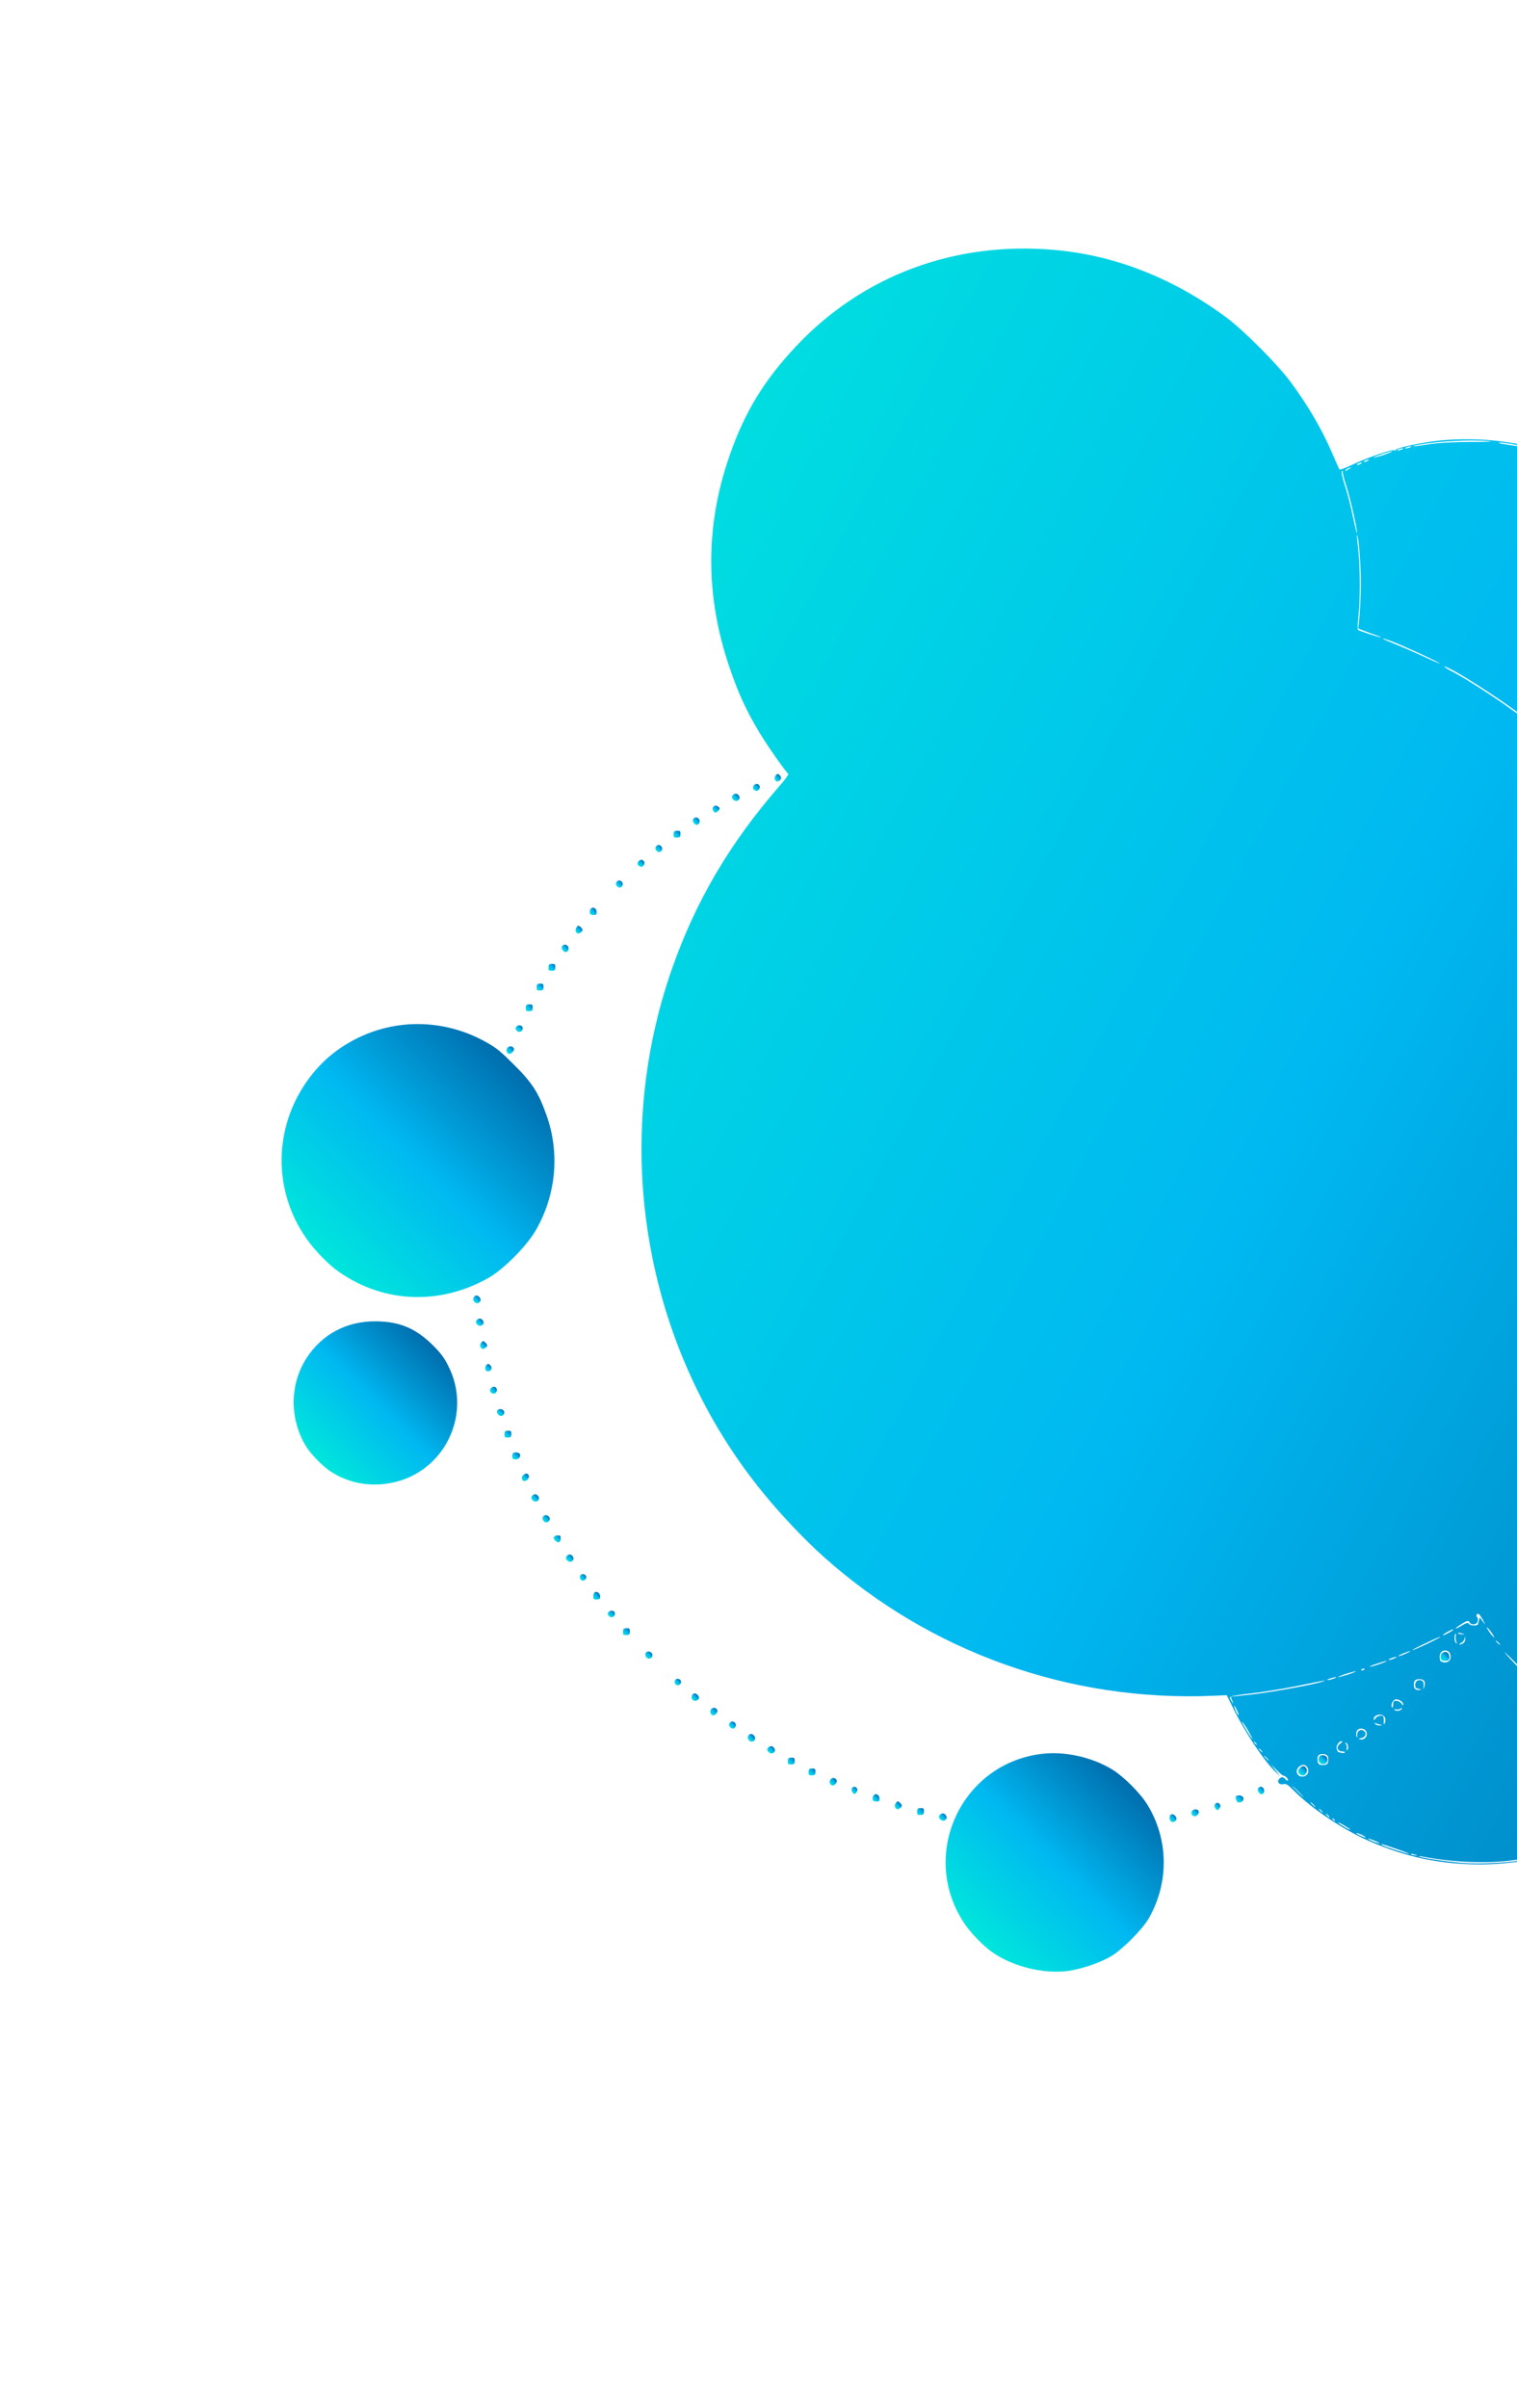 <svg width="493" height="782" viewBox="0 0 493 782" fill="none" xmlns="http://www.w3.org/2000/svg">
<path d="M107.208 477.767C113.014 481.651 119.939 483.003 126.99 481.663C144.426 478.408 153.77 459.182 145.583 443.435C144.234 440.806 143.175 439.426 140.737 436.988C135.154 431.405 129.799 429.189 122.009 429.15C112.617 429.11 104.67 433.335 99.644 441.056C94.17 449.483 94.019 460.67 99.348 469.586C100.856 472.12 104.642 476.034 107.208 477.767Z" fill="url(#paint0_linear_66_302)"/>
<path d="M211.314 538.633C211.73 538.473 212.051 538.025 212.05 537.64C212.049 536.614 210.702 535.972 209.998 536.677C209.165 537.51 210.256 539.113 211.314 538.633Z" fill="url(#paint1_linear_66_302)"/>
<path d="M203.774 531.03C204.511 530.998 204.671 530.774 204.703 529.909C204.67 528.915 204.606 528.851 203.612 528.818C202.746 528.849 202.522 529.009 202.491 529.747C202.427 530.259 202.492 530.772 202.62 530.901C202.748 531.029 203.261 531.094 203.774 531.03Z" fill="url(#paint2_linear_66_302)"/>
<path d="M220.617 547.297C221.034 547.137 221.354 546.688 221.354 546.303C221.353 545.342 219.974 544.86 219.462 545.629C218.854 546.494 219.688 547.712 220.617 547.297Z" fill="url(#paint3_linear_66_302)"/>
<path d="M226.36 552.334C227.289 551.918 227.417 551.213 226.679 550.475C226.358 550.154 225.877 549.929 225.62 549.993C224.787 550.185 224.468 551.467 225.077 552.076C225.398 552.397 225.975 552.526 226.36 552.334Z" fill="url(#paint4_linear_66_302)"/>
<path d="M199.185 525.16C199.538 525 199.858 524.551 199.857 524.166C199.857 523.141 198.574 522.755 197.805 523.523C197.037 524.292 198.128 525.639 199.185 525.16Z" fill="url(#paint5_linear_66_302)"/>
<path d="M194.148 519.481C194.885 519.45 195.077 519.258 195.044 518.456C195.043 517.43 193.793 516.628 193.184 517.237C192.768 517.653 192.673 519.031 193.026 519.384C193.154 519.513 193.635 519.545 194.148 519.481Z" fill="url(#paint6_linear_66_302)"/>
<path d="M231.781 557.115C232.55 557.116 233.383 556.026 233.094 555.417C232.676 554.487 231.587 554.422 231.042 555.223C230.53 555.928 231.012 557.114 231.781 557.115Z" fill="url(#paint7_linear_66_302)"/>
<path d="M189.815 513.291C190.232 513.131 190.552 512.682 190.551 512.298C190.551 511.336 189.172 510.854 188.66 511.623C188.051 512.488 188.886 513.707 189.815 513.291Z" fill="url(#paint8_linear_66_302)"/>
<path d="M238.42 561.384C239.35 560.968 239.413 559.878 238.611 559.333C237.585 558.627 236.464 559.876 237.202 560.87C237.523 561.319 238.068 561.544 238.42 561.384Z" fill="url(#paint9_linear_66_302)"/>
<path d="M185.643 507.197C186.508 506.845 186.667 505.98 185.929 505.242C185.32 504.632 184.422 504.824 183.974 505.721C183.622 506.458 184.841 507.549 185.643 507.197Z" fill="url(#paint10_linear_66_302)"/>
<path d="M244.675 565.589C245.572 565.205 245.668 564.339 244.962 563.634C244.224 562.896 243.519 563.023 243.103 563.953C242.719 564.85 243.81 566.005 244.675 565.589Z" fill="url(#paint11_linear_66_302)"/>
<path d="M181.662 500.91C181.951 500.814 182.207 500.302 182.206 499.725C182.205 498.763 182.141 498.699 181.179 498.698C179.961 498.697 179.609 499.562 180.476 500.428C180.796 500.749 181.342 500.974 181.662 500.91Z" fill="url(#paint12_linear_66_302)"/>
<path d="M251.089 569.441C251.954 569.089 252.114 568.224 251.376 567.486C250.767 566.876 249.869 567.068 249.421 567.965C249.069 568.702 250.288 569.793 251.089 569.441Z" fill="url(#paint13_linear_66_302)"/>
<path d="M177.938 494.368C178.354 494.208 178.675 493.759 178.674 493.375C178.673 492.349 177.327 491.706 176.622 492.411C175.789 493.244 176.88 494.848 177.938 494.368Z" fill="url(#paint14_linear_66_302)"/>
<path d="M257.343 573.068C258.08 573.037 258.241 572.812 258.272 571.947C258.239 570.953 258.175 570.889 257.181 570.856C256.316 570.887 256.091 571.048 256.06 571.785C255.996 572.298 256.061 572.811 256.189 572.939C256.317 573.067 256.83 573.132 257.343 573.068Z" fill="url(#paint15_linear_66_302)"/>
<path d="M174.406 487.633C175.271 487.281 175.431 486.416 174.693 485.678C174.083 485.068 173.186 485.26 172.738 486.157C172.386 486.894 173.605 487.985 174.406 487.633Z" fill="url(#paint16_linear_66_302)"/>
<path d="M264.078 576.6C264.815 576.569 264.975 576.345 265.007 575.479C264.974 574.485 264.91 574.421 263.916 574.388C263.05 574.42 262.826 574.58 262.795 575.317C262.731 575.83 262.796 576.343 262.924 576.471C263.052 576.6 263.565 576.664 264.078 576.6Z" fill="url(#paint17_linear_66_302)"/>
<path d="M322.34 633.966C329.012 638.715 339.144 641.224 347.157 640.141C351.42 639.536 357.317 637.553 360.969 635.441C364.59 633.36 371.348 626.602 373.396 622.949C379.99 611.351 379.786 597.31 372.82 586.052C370.541 582.364 365.248 577.07 361.527 574.759C355.08 570.811 346.488 568.816 339.115 569.579C312.607 572.345 298.56 602.178 313.261 624.501C315.283 627.612 319.357 631.815 322.34 633.966Z" fill="url(#paint18_linear_66_302)"/>
<path d="M170.842 480.93C171.9 480.45 172.251 479.264 171.514 478.783C171.065 478.462 170.552 478.59 170.039 479.102C169.111 480.031 169.753 481.442 170.842 480.93Z" fill="url(#paint19_linear_66_302)"/>
<path d="M270.588 579.908C271.358 579.908 272.19 578.819 271.901 578.21C271.484 577.28 270.394 577.215 269.849 578.016C269.337 578.72 269.819 579.907 270.588 579.908Z" fill="url(#paint20_linear_66_302)"/>
<path d="M167.791 473.971C168.849 473.876 169.425 472.723 168.815 472.113C168.559 471.856 167.949 471.696 167.469 471.727C166.763 471.791 166.571 471.983 166.508 472.688C166.413 473.81 166.669 474.067 167.791 473.971Z" fill="url(#paint21_linear_66_302)"/>
<path d="M278.316 582.126C278.732 581.581 278.731 581.068 278.314 580.651C277.352 579.689 276.199 581.034 277.033 582.125C277.579 582.862 277.771 582.862 278.316 582.126Z" fill="url(#paint22_linear_66_302)"/>
<path d="M108.852 412.15C123.575 423.221 142.585 424.295 158.926 414.949C163.572 412.292 170.907 404.957 173.851 400.023C180.702 388.553 182.068 374.61 177.57 362.104C174.999 354.857 172.881 351.586 167.01 345.779C162.839 341.608 161.46 340.485 158.573 338.815C145.039 330.982 128.914 330.552 115.328 337.593C108.888 340.953 103.955 345.244 99.729 351.203C87.594 368.407 89.024 391.361 103.27 406.824C105.067 408.813 107.569 411.187 108.852 412.15Z" fill="url(#paint23_linear_66_302)"/>
<path d="M165.253 466.885C165.99 466.854 166.15 466.629 166.181 465.764C166.148 464.77 166.084 464.706 165.09 464.673C164.225 464.704 164.001 464.864 163.969 465.602C163.906 466.115 163.97 466.628 164.098 466.756C164.227 466.884 164.74 466.949 165.253 466.885Z" fill="url(#paint24_linear_66_302)"/>
<path d="M284.761 585.113C285.723 585.114 285.851 584.985 285.818 584.12C285.818 583.03 284.663 582.324 283.99 582.996C283.734 583.253 283.542 583.829 283.607 584.278C283.671 584.919 283.928 585.112 284.761 585.113Z" fill="url(#paint25_linear_66_302)"/>
<path d="M162.81 459.895C163.548 459.927 164.092 459.062 163.803 458.389C163.417 457.491 161.943 457.362 161.559 458.195C161.271 458.804 162.041 459.894 162.81 459.895Z" fill="url(#paint26_linear_66_302)"/>
<path d="M291.752 587.619C292.008 587.619 292.489 587.331 292.809 587.01C293.225 586.594 293.161 586.209 292.551 585.6C291.878 584.926 291.621 584.926 291.141 585.598C290.5 586.431 290.886 587.586 291.752 587.619Z" fill="url(#paint27_linear_66_302)"/>
<path d="M160.208 452.616C161.17 452.873 161.938 451.463 161.2 450.725C160.783 450.308 160.27 450.308 159.789 450.66C158.957 451.3 159.15 452.391 160.208 452.616Z" fill="url(#paint28_linear_66_302)"/>
<path d="M299.351 589.452C300.088 589.421 300.248 589.197 300.279 588.331C300.246 587.337 300.182 587.273 299.188 587.24C298.323 587.272 298.099 587.432 298.067 588.169C298.004 588.682 298.068 589.195 298.197 589.323C298.325 589.452 298.838 589.516 299.351 589.452Z" fill="url(#paint29_linear_66_302)"/>
<path d="M158.952 445.338C159.881 444.922 160.008 444.089 159.238 443.319C158.757 442.837 158.404 442.869 157.988 443.478C157.252 444.471 157.926 445.786 158.952 445.338Z" fill="url(#paint30_linear_66_302)"/>
<path d="M306.886 591.286C307.751 590.934 307.91 590.069 307.172 589.331C306.563 588.722 305.665 588.913 305.217 589.81C304.865 590.547 306.084 591.638 306.886 591.286Z" fill="url(#paint31_linear_66_302)"/>
<path d="M156.99 438.123C157.246 438.124 157.727 437.836 158.047 437.515C158.464 437.099 158.399 436.714 157.789 436.105C157.116 435.431 156.859 435.431 156.379 436.103C155.739 436.936 156.124 438.091 156.99 438.123Z" fill="url(#paint32_linear_66_302)"/>
<path d="M156.407 430.558C157.272 430.206 157.431 429.341 156.693 428.603C156.084 427.993 155.186 428.185 154.738 429.082C154.386 429.819 155.605 430.91 156.407 430.558Z" fill="url(#paint33_linear_66_302)"/>
<path d="M155.439 423.184C156.336 422.8 156.431 421.935 155.725 421.229C154.988 420.491 154.282 420.619 153.866 421.548C153.483 422.445 154.573 423.6 155.439 423.184Z" fill="url(#paint34_linear_66_302)"/>
<path d="M267.673 505.631C302.255 536.563 347.5 552.725 394.108 550.777L398.66 550.588L400.94 555.174C404.761 562.903 410.955 572.172 414.613 575.574L416.088 576.985L414.548 574.996L413.04 572.976L414.836 574.836C415.863 575.863 416.858 576.729 417.114 576.73C417.691 576.73 418.718 577.757 418.59 578.27C418.526 578.462 418.077 578.269 417.66 577.788C416.986 577.114 416.601 577.05 415.961 577.562C414.775 578.427 415.482 579.774 416.988 579.486C418.046 579.263 418.431 579.52 420.837 581.926C426.484 587.573 436.651 594.345 444.925 597.942C456.79 603.145 468.076 605.527 480.962 605.538C490.355 605.578 504.457 603.346 504.809 601.775C504.937 601.391 505.033 601.359 505.129 601.776C505.322 602.609 513.847 599.539 520.287 596.307C525.927 593.491 531.341 590.001 536.403 585.902C540.183 582.892 547.069 576.134 547.965 574.66C548.445 573.795 548.413 573.699 547.227 573.474C545.015 572.991 539.5 571.319 539.66 571.159C539.756 571.063 541.327 571.417 543.155 571.964C550.658 574.15 562.776 575.763 572.265 575.771C591.21 575.883 610.343 570.674 626.491 561.071C635.43 555.725 639.307 552.683 647.57 544.419C655.449 536.54 658.299 532.984 663.325 524.686C671.136 511.934 676.444 496.296 678.13 481.455C681.821 448.12 669.644 414.996 645.262 392.087C638.396 385.67 633.681 382.108 626.24 377.678C609.434 367.726 590.774 362.774 570.675 362.917L563.109 362.975L562.463 356.371C560.393 335.212 554.22 313.473 545.261 295.738C544.073 293.397 543.046 291.216 543.013 290.928C542.981 290.575 542.082 288.843 541.023 286.951C539.963 285.123 539.225 283.616 539.385 283.584C539.545 283.616 540.219 284.61 540.893 285.861C542.563 288.94 542.627 288.94 544.133 287.755C545.382 286.762 545.382 286.762 544.069 288.011C543.3 288.716 542.788 289.421 542.916 289.549C543.301 289.934 544.902 288.204 548.104 283.912C569.814 254.759 571.319 215.075 551.931 184.156C550.487 181.879 547.117 177.356 544.453 174.116C539.929 168.567 539.255 167.893 533.834 163.497C527.194 158.074 521.741 154.543 515.359 151.492C509.331 148.602 502.019 145.967 501.86 146.64C501.796 146.897 501.636 146.865 501.475 146.576C501.154 145.806 493.523 144.005 487.368 143.294C481.629 142.552 473.935 142.482 468.166 143.054C462.172 143.658 453.871 145.414 453.519 146.151C453.359 146.503 453.199 146.535 453.134 146.279C452.973 145.67 444.096 148.707 438.937 151.171C437.111 152.035 435.477 152.643 435.348 152.515C435.188 152.354 434.16 150.045 433.004 147.352C429.535 139.271 425.073 131.67 419.328 123.939C414.964 118.101 404.184 107.321 398.57 103.117C381.345 90.376 362.33 82.891 342.742 81.176C310.395 78.296 280.4 89.426 258.782 112.392C248.18 123.634 241.874 134.047 236.918 148.5C229.147 171.029 229.231 193.917 237.136 216.94C240.092 225.534 242.661 231.114 247.027 238.298C249.499 242.371 254.923 250.101 256.174 251.353C256.335 251.513 255.214 253.147 253.549 255.005C237.184 273.808 226.204 292.423 218.401 314.599C198.031 372.636 209.498 438.04 248.293 485.227C254.198 492.413 261.609 500.209 267.673 505.631ZM420.291 580.291C421.221 581.093 422.568 582.44 423.339 583.338C424.141 584.269 423.403 583.595 421.735 581.927C420.066 580.258 419.392 579.52 420.291 580.291ZM426.065 585.424C426.45 585.681 427.027 586.259 427.348 586.708C427.701 587.189 427.381 586.996 426.675 586.29C425.937 585.617 425.68 585.232 426.065 585.424ZM410.986 570.345C411.371 570.602 411.948 571.18 412.269 571.629C412.622 572.11 412.302 571.917 411.596 571.211C410.858 570.538 410.601 570.153 410.986 570.345ZM428.792 587.51C429.08 587.671 429.529 588.12 429.754 588.473C429.979 588.89 429.722 588.761 429.209 588.248C428.663 587.703 428.503 587.414 428.792 587.51ZM409.221 567.94C409.509 568.1 409.959 568.549 410.183 568.902C410.408 569.319 410.151 569.191 409.638 568.677C409.093 568.132 408.932 567.843 409.221 567.94ZM431.037 589.115C431.325 589.276 431.775 589.725 431.999 590.078C432.224 590.494 431.968 590.366 431.454 589.853C430.909 589.307 430.748 589.019 431.037 589.115ZM407.616 565.694C407.905 565.855 408.29 566.24 408.418 566.496C408.547 566.817 408.322 566.721 407.873 566.272C407.424 565.822 407.328 565.598 407.616 565.694ZM433.122 590.623C433.314 590.624 433.635 590.88 433.763 591.201C433.924 591.554 433.732 591.554 433.379 591.201C432.994 590.88 432.897 590.591 433.122 590.623ZM404.888 561.685C404.021 560.242 403.475 559.119 403.7 559.216C403.924 559.376 404.823 560.723 405.754 562.295C406.621 563.866 407.167 564.989 406.942 564.764C406.686 564.572 405.787 563.16 404.888 561.685ZM436.393 592.614C437.484 593.256 438.542 593.93 438.735 594.122C439.216 594.732 435.656 592.773 434.982 592.1C434.629 591.747 435.239 591.972 436.393 592.614ZM441.974 595.696C444.026 596.595 444.571 597.205 442.776 596.498C441.974 596.209 441.14 595.759 440.883 595.503C440.627 595.246 441.14 595.31 441.974 595.696ZM421.408 575.323C421.407 574.233 422.625 573.144 423.683 573.241C425.093 573.371 425.672 575.423 424.679 576.415C423.494 577.601 421.41 576.926 421.408 575.323ZM401.388 555.111C400.682 553.315 401.291 553.86 402.19 555.913C402.576 556.746 402.64 557.259 402.384 557.003C402.127 556.746 401.645 555.88 401.388 555.111ZM446.142 597.623C447.169 598.008 448.131 598.458 448.323 598.65C448.484 598.811 447.81 598.65 446.752 598.296C445.726 597.911 444.732 597.429 444.571 597.269C444.379 597.076 445.116 597.237 446.142 597.623ZM399.686 551.23C399.654 550.942 402.763 550.399 406.545 550.018C410.327 549.572 416.962 548.52 421.225 547.658C431.866 545.487 431.289 545.615 429.879 546.127C427.411 547.054 413.469 549.575 406.866 550.339L399.974 551.07L400.456 552.385C400.874 553.571 400.874 553.571 400.296 552.673C399.975 552.096 399.686 551.487 399.686 551.23ZM449.029 598.971C449.638 599.004 458.167 601.96 458.007 602.121C457.815 602.313 449.51 599.645 449.093 599.228C448.901 599.1 448.9 598.971 449.029 598.971ZM428.169 571.514C428.104 570.103 428.584 569.623 430.155 569.72C431.469 569.818 431.951 570.684 431.568 572.35C431.44 572.991 431.055 573.183 430.158 573.247C428.619 573.309 428.234 572.988 428.169 571.514ZM458.648 602.121C458.712 602.057 459.257 602.154 459.834 602.347C460.893 602.7 460.861 602.732 459.835 602.603C458.616 602.474 458.392 602.377 458.648 602.121ZM462.271 602.99C472.435 604.954 483.719 605.348 492.341 604.105C498.014 603.308 499.328 603.342 494.489 604.203C489.424 605.096 480.321 605.473 475.031 605.052C469.998 604.631 461.47 603.342 461.117 602.925C461.021 602.828 461.534 602.829 462.271 602.99ZM434.385 567.929C434.128 566.967 435.248 565.333 436.114 565.558C436.338 565.59 436.114 565.943 435.57 566.295C434.096 567.32 434.546 568.859 436.341 568.86C436.886 568.893 437.207 569.021 437.015 569.213C436.854 569.373 436.277 569.437 435.796 569.276C434.706 569.019 434.738 569.051 434.385 567.929ZM437.397 566.393C437.044 566.04 437.076 565.944 437.461 566.072C438.134 566.361 438.36 567.868 437.815 568.413C437.623 568.605 437.559 568.348 437.655 567.867C437.814 567.387 437.654 566.713 437.397 566.393ZM442.428 564.506C443.806 564.218 444.254 562.936 443.26 562.198C442.201 561.396 440.919 562.228 441.081 563.607C441.178 564.216 441.114 564.408 440.921 564.088C440.728 563.767 440.696 563.094 440.792 562.613C441.175 560.818 444.028 561.173 444.19 563C444.287 564.058 443.454 564.955 442.428 564.954C441.339 564.953 441.306 564.793 442.428 564.506ZM432.634 545.039C433.436 544.816 434.173 544.656 434.269 544.752C434.333 544.816 433.757 545.136 432.955 545.36C432.122 545.616 431.417 545.743 431.321 545.647C431.257 545.583 431.801 545.295 432.634 545.039ZM447.136 559.733C447.489 559.894 448.194 560.087 448.643 560.151C449.381 560.248 449.349 560.28 448.451 560.408C447.938 560.471 447.233 560.278 446.976 559.957C446.559 559.54 446.559 559.476 447.136 559.733ZM446.878 557.425C447.198 557.105 447.999 556.881 448.608 556.914C449.955 556.979 450.661 558.326 450.021 559.672C449.765 560.312 449.669 560.152 449.7 559.094C449.764 558.325 449.635 557.556 449.506 557.427C448.993 556.914 447.487 557.329 447.007 558.13C446.751 558.579 446.462 558.739 446.43 558.45C446.366 558.194 446.558 557.745 446.878 557.425ZM437.602 543.601C439.204 543.089 440.582 542.738 440.647 542.802C440.743 542.898 439.525 543.41 437.923 543.922C436.32 544.433 434.942 544.785 434.878 544.721C434.782 544.624 436 544.113 437.602 543.601ZM501.379 602.446C502.437 602.158 503.591 601.967 503.943 601.935C504.648 601.936 502.726 602.575 500.931 602.958C498.976 603.373 499.328 602.957 501.379 602.446ZM453.736 555.187C454.217 555.348 454.89 555.188 455.21 554.932C455.563 554.579 455.659 554.611 455.531 554.996C455.243 555.669 453.737 555.892 453.191 555.347C452.999 555.154 453.255 555.09 453.736 555.187ZM452.324 553.262C452.516 552.75 452.964 552.173 453.317 552.013C454.214 551.629 456.01 552.656 456.011 553.554C456.011 554.067 455.883 554.003 455.497 553.361C455.016 552.559 453.509 552.077 452.964 552.622C452.836 552.75 452.709 553.327 452.741 553.872C452.71 554.417 452.582 554.737 452.389 554.545C452.197 554.352 452.196 553.775 452.324 553.262ZM442.794 542.067C443.178 541.875 443.499 541.875 443.467 542.035C443.467 542.228 443.243 542.388 442.922 542.451C442.121 542.675 442.025 542.387 442.794 542.067ZM448.017 540.18C449.588 539.636 450.773 539.349 450.677 539.509C450.325 539.861 445.198 541.588 445.165 541.299C445.165 541.171 446.447 540.659 448.017 540.18ZM508.238 600.464C509.68 599.984 510.865 599.697 510.866 599.825C510.834 600.114 505.995 601.744 505.77 601.52C505.674 601.424 506.795 600.944 508.238 600.464ZM459.467 547.146C459.466 545.799 460.011 545.319 461.485 545.384C462.896 545.45 463.377 546.315 462.866 547.854C462.482 548.943 462.482 548.943 462.641 547.565C462.736 546.635 462.544 546.058 462.063 545.833C460.94 545.352 459.915 545.992 459.916 547.21C459.917 548.108 460.045 548.3 461.071 548.557C462.129 548.783 462.161 548.815 461.264 548.878C460.046 549.005 459.436 548.46 459.467 547.146ZM452.696 538.389C453.433 538.165 453.978 538.069 453.882 538.229C453.498 538.614 451.286 539.349 451.286 539.093C451.254 538.932 451.895 538.612 452.696 538.389ZM513.493 598.545C514.519 598.29 514.391 598.546 513.269 599.09C512.853 599.25 512.532 599.25 512.564 599.089C512.532 598.929 512.98 598.673 513.493 598.545ZM515.736 597.585C516.762 597.33 516.634 597.586 515.512 598.13C515.096 598.29 514.775 598.29 514.807 598.129C514.775 597.969 515.223 597.713 515.736 597.585ZM456.509 536.821C457.631 536.405 458.464 536.15 458.336 536.278C457.984 536.694 454.491 538.134 454.491 537.877C454.459 537.717 455.388 537.237 456.509 536.821ZM519.069 595.985C520.19 595.441 521.087 595.122 521.088 595.25C521.088 595.378 520.191 595.954 519.069 596.498C517.948 597.042 517.05 597.362 517.05 597.234C517.05 597.106 517.947 596.529 519.069 595.985ZM463.751 533.493C466.347 532.245 468.333 531.414 468.109 531.638C467.629 532.182 458.945 536.246 458.977 535.958C458.977 535.829 461.124 534.709 463.751 533.493ZM522.433 594.353C522.786 594.193 522.786 594.386 522.434 594.738C522.113 595.122 521.825 595.218 521.857 594.994C521.857 594.802 522.113 594.481 522.433 594.353ZM467.89 538.209C467.825 536.927 468.562 536.062 469.652 536.063C470.806 536.064 471.48 536.93 471.417 538.276C471.354 539.815 469.559 540.454 468.116 539.459C467.988 539.395 467.891 538.85 467.89 538.209ZM526.118 592.145C526.887 591.568 527.495 591.28 527.496 591.473C527.496 591.601 526.887 592.145 526.118 592.657C525.349 593.234 524.741 593.522 524.74 593.329C524.74 593.201 525.349 592.657 526.118 592.145ZM529.802 589.743C530.667 589.135 531.372 588.751 531.34 588.911C531.34 589.104 530.668 589.712 529.803 590.32C528.938 590.929 528.265 591.281 528.265 591.153C528.233 590.992 528.937 590.352 529.802 589.743ZM470.608 529.909C471.569 529.397 472.306 529.109 472.307 529.237C472.339 529.397 471.538 529.942 470.609 530.422C469.647 530.934 468.91 531.222 468.91 531.093C468.878 530.933 469.679 530.389 470.608 529.909ZM472.694 532.122C472.661 531.513 472.789 530.872 472.981 530.68C473.173 530.488 473.237 530.745 473.11 531.257C472.982 531.77 473.047 532.604 473.272 533.149C473.496 533.694 473.497 533.95 473.24 533.694C472.951 533.469 472.694 532.764 472.694 532.122ZM474.939 533.535C475.452 533.279 475.9 532.638 475.963 532.125C476.091 531.228 476.091 531.228 476.156 532.254C476.189 532.991 475.901 533.536 475.292 533.824C474.843 534.08 474.33 534.207 474.266 534.143C474.17 534.047 474.49 533.791 474.939 533.535ZM533.486 587.15C533.903 586.926 533.711 587.246 533.102 587.855C532.494 588.463 532.173 588.656 532.365 588.271C532.622 587.887 533.134 587.374 533.486 587.15ZM473.974 530.328C474.038 530.264 474.584 530.361 475.161 530.554C476.219 530.907 476.187 530.939 475.161 530.81C473.943 530.681 473.718 530.585 473.974 530.328ZM475.126 527.38C476.728 526.356 477.209 526.26 477.53 526.837C478.076 527.96 479.871 527.769 480.254 526.615C480.382 526.102 480.317 525.461 480.061 525.205C479.547 524.691 479.899 524.018 480.541 524.211C480.765 524.308 481.375 525.174 481.953 526.2C482.916 527.996 482.916 527.996 481.921 526.681L480.862 525.301L480.575 526.615C480.319 527.833 480.223 527.929 478.941 527.928C478.172 527.928 477.434 527.639 477.306 527.318C477.113 526.933 476.408 527.125 475.062 527.957C473.941 528.629 473.076 529.045 473.076 528.917C473.043 528.757 473.973 528.084 475.126 527.38ZM536.53 584.748C537.01 584.396 536.754 584.781 535.953 585.581C535.153 586.382 534.768 586.638 535.088 586.19C535.441 585.709 536.081 585.069 536.53 584.748ZM489.175 536.945C488.34 535.854 490.971 538.421 495.046 542.624C499.12 546.826 502.65 550.548 502.874 550.837C503.613 552.023 490.683 538.901 489.175 536.945ZM504.831 552.088C505.504 552.634 508.103 554.528 510.508 556.293C512.978 558.058 514.967 559.598 514.967 559.726C514.967 559.855 513.331 558.795 511.279 557.383C509.258 555.939 507.333 554.591 507.013 554.398C506.724 554.174 505.826 553.34 505.023 552.537C503.836 551.35 503.804 551.254 504.831 552.088ZM486.286 532.903C486.671 533.16 487.184 533.673 487.409 534.026C487.634 534.443 487.313 534.251 486.703 533.641C486.094 533.031 485.901 532.711 486.286 532.903ZM483.59 529.375C482.948 528.284 482.98 528.252 483.686 528.958C484.135 529.407 484.777 530.305 485.195 530.979C485.837 532.069 485.805 532.101 485.099 531.396C484.65 530.946 483.976 530.016 483.59 529.375ZM545.018 576.902C546.427 575.557 545.435 576.678 542.808 579.304C540.15 581.963 538.965 583.019 540.214 581.706C541.431 580.361 543.577 578.215 545.018 576.902ZM520.162 562.424C522.76 563.868 525.486 565.313 526.192 565.634C526.929 565.923 527.474 566.341 527.475 566.469C527.475 566.661 525.262 565.601 522.536 564.157C519.778 562.68 517.341 561.395 517.116 561.299C516.859 561.171 516.378 560.818 516.025 560.465C515.672 560.112 517.533 561.011 520.162 562.424ZM529.783 567.24C530.809 567.626 531.771 568.075 531.964 568.268C532.124 568.428 531.451 568.267 530.393 567.914C529.367 567.528 528.373 567.047 528.212 566.886C528.02 566.694 528.757 566.855 529.783 567.24ZM534.593 569.167C535.812 569.553 536.934 569.971 537.127 570.163C537.287 570.324 536.453 570.195 535.235 569.809C534.016 569.423 532.862 568.974 532.702 568.813C532.509 568.621 533.375 568.782 534.593 569.167ZM441.511 199.674C442.115 194.322 442.01 183.262 441.332 177.78C441.074 175.664 440.944 173.869 441.008 173.805C441.425 173.388 442.105 181.435 442.238 187.59C442.307 192.911 441.96 200.188 441.386 204.034C441.386 204.162 442.99 204.805 444.978 205.512C446.934 206.186 448.665 206.829 448.794 206.957C449.083 207.31 441.74 204.964 441.355 204.579C441.13 204.418 441.225 202.207 441.511 199.674ZM451.904 208.146C455.431 209.431 466.206 214.377 467.778 215.372C468.387 215.789 466.56 215.05 463.673 213.702C460.787 212.353 456.458 210.458 454.085 209.494C449.083 207.502 447.704 206.636 451.904 208.146ZM470.696 216.945C475.827 219.322 493.244 230.845 495.746 233.475C496.324 234.053 494.56 232.929 491.962 230.972C486.669 227.088 476.405 220.412 472.461 218.389C469.446 216.848 468.163 215.757 470.696 216.945ZM538.326 282.012C538.518 282.012 538.839 282.269 538.967 282.59C539.128 282.942 538.936 282.942 538.583 282.589C538.198 282.268 538.101 281.98 538.326 282.012ZM535.437 277.65C534.474 275.982 533.928 274.924 534.281 275.277C535.051 276.047 538.486 281.724 537.78 281.082C537.491 280.857 536.432 279.286 535.437 277.65ZM527.734 266.744C525.552 263.793 522.375 259.784 520.706 257.731L517.626 254.074L520.899 257.603C524.171 261.196 531.36 270.434 532.901 273.128L533.735 274.539L532.741 273.288C532.195 272.614 529.949 269.663 527.734 266.744ZM547.335 283.911C547.752 283.687 547.56 284.007 546.951 284.616C546.342 285.224 546.022 285.417 546.214 285.032C546.47 284.648 546.983 284.135 547.335 283.911ZM497.735 234.952C498.216 235.305 498.922 236.01 499.339 236.556C499.788 237.133 499.371 236.844 498.505 235.978C497.607 235.08 497.286 234.631 497.735 234.952ZM501.328 237.968C503.509 239.637 505.691 241.818 505.306 241.882C505.114 241.946 503.927 240.887 502.676 239.636C501.424 238.321 500.815 237.583 501.328 237.968ZM508.963 244.898C510.471 246.278 512.941 248.748 514.417 250.353C515.925 251.925 514.674 250.802 511.69 247.818C508.674 244.802 507.487 243.487 508.963 244.898ZM549.096 281.508C549.417 281.38 549.321 281.605 548.872 282.053C548.424 282.501 548.199 282.597 548.295 282.309C548.455 282.021 548.84 281.636 549.096 281.508ZM437.052 157.677C436.28 155.368 435.862 153.284 436.086 153.06C436.342 152.804 436.438 152.836 436.375 153.285C436.311 153.605 436.793 155.625 437.501 157.742C438.754 161.429 441.328 172.843 440.976 173.196C440.912 173.26 440.3 170.791 439.625 167.617C438.981 164.475 437.855 160.018 437.052 157.677ZM550.377 279.586C550.697 279.458 550.601 279.682 550.153 280.131C549.704 280.579 549.48 280.675 549.576 280.387C549.736 280.098 550.12 279.714 550.377 279.586ZM551.657 277.664C551.978 277.536 551.882 277.76 551.433 278.209C550.985 278.657 550.761 278.753 550.857 278.464C551.017 278.176 551.401 277.792 551.657 277.664ZM552.618 276.062C552.97 275.902 552.97 276.094 552.618 276.446C552.298 276.831 552.009 276.927 552.041 276.702C552.041 276.51 552.297 276.19 552.618 276.062ZM553.578 274.46C553.931 274.3 553.931 274.492 553.578 274.844C553.258 275.229 552.97 275.325 553.002 275.1C553.001 274.908 553.258 274.588 553.578 274.46ZM556.17 269.173C556.33 269.013 556.395 269.205 556.299 269.622C556.203 270.038 555.883 270.615 555.627 270.871C555.114 271.384 555.594 269.813 556.17 269.173ZM438.457 151.972C439.355 151.781 439.355 151.781 438.65 152.165C438.233 152.389 437.689 152.741 437.464 152.901C437.176 153.189 437.112 153.125 437.304 152.741C437.432 152.42 437.945 152.1 438.457 151.972ZM557.738 265.616C557.898 265.456 557.994 265.68 557.899 266.097C557.803 266.513 557.579 267.058 557.419 267.218C557.226 267.41 557.162 267.154 557.258 266.737C557.354 266.321 557.546 265.808 557.738 265.616ZM441.95 150.34C442.976 150.085 442.848 150.341 441.726 150.885C441.31 151.045 440.989 151.045 441.021 150.885C440.989 150.724 441.437 150.468 441.95 150.34ZM559.049 262.443C559.21 262.283 559.21 262.668 559.018 263.373C558.826 264.078 558.506 264.783 558.346 264.943C558.154 265.135 558.186 264.719 558.378 264.014C558.569 263.308 558.857 262.635 559.049 262.443ZM444.193 149.381C445.219 149.125 445.091 149.381 443.969 149.925C443.553 150.085 443.232 150.085 443.264 149.925C443.232 149.765 443.68 149.508 444.193 149.381ZM560.552 258.053C561.192 256.13 561.8 254.624 561.896 254.72C562.056 254.881 559.946 261.482 559.626 261.803C559.242 262.187 559.401 261.642 560.552 258.053ZM449.385 147.398C451.019 146.854 452.397 146.503 452.493 146.599C452.59 146.695 451.244 147.207 449.545 147.814C447.847 148.358 446.437 148.741 446.436 148.613C446.436 148.485 447.782 147.973 449.385 147.398ZM562.055 252.957C562.215 252.412 562.439 252.06 562.503 252.124C562.599 252.22 562.535 252.733 562.376 253.278C562.216 253.823 561.992 254.175 561.927 254.111C561.831 254.015 561.895 253.502 562.055 252.957ZM454.897 145.799C455.442 145.64 455.955 145.576 456.051 145.672C456.115 145.736 455.763 145.96 455.218 146.12C454.673 146.28 454.16 146.344 454.064 146.247C454 146.183 454.352 145.959 454.897 145.799ZM563.683 244.913C564.768 238.759 565.047 228.084 564.272 221.865C563.659 216.703 563.754 215.71 564.431 219.589C565.622 226.161 564.836 243.567 563.014 250.394C562.439 252.509 562.63 250.778 563.683 244.913ZM457.461 145.16C458.006 145.001 458.518 144.937 458.615 145.033C458.679 145.097 458.326 145.321 457.782 145.481C457.237 145.641 456.724 145.705 456.628 145.609C456.564 145.544 456.916 145.32 457.461 145.16ZM460.762 144.49C467.717 143.246 477.782 142.741 484.034 143.292C485.605 143.453 482.88 143.547 477.943 143.543C473.007 143.539 466.788 143.854 464.128 144.333C461.467 144.747 459.256 145.034 459.16 144.937C459.095 144.873 459.833 144.65 460.762 144.49ZM487.432 143.743C488.009 143.615 494.004 144.614 496.217 145.225C497.948 145.675 498.365 145.708 491.055 144.612C486.791 143.935 486.695 143.903 487.432 143.743ZM561.631 207.245C561.663 206.636 562.981 211.542 563.464 214.139C563.722 215.421 563.851 216.511 563.787 216.575C563.659 216.703 561.568 207.822 561.631 207.245ZM498.012 145.676C498.076 145.611 498.782 145.74 499.615 145.997C501.443 146.608 501.251 146.928 499.391 146.35C497.852 145.9 497.788 145.9 498.012 145.676ZM559.831 201.537C560.12 201.57 561.438 205.45 561.213 205.674C561.117 205.77 560.732 204.872 560.314 203.686C559.929 202.531 559.671 201.569 559.831 201.537ZM502.501 146.962C502.693 146.769 506.381 147.959 506.734 148.311C506.83 148.472 505.964 148.311 504.746 147.925C502.277 147.186 502.277 147.186 502.501 146.962ZM558.322 198.298C558.129 197.593 558.097 197.176 558.289 197.369C558.45 197.529 558.771 198.235 558.964 198.94C559.157 199.646 559.157 200.03 558.997 199.87C558.804 199.677 558.515 199.004 558.322 198.298ZM509.235 149.211C509.94 149.404 510.614 149.693 510.806 149.886C510.967 150.046 510.582 150.046 509.877 149.853C509.171 149.66 508.466 149.339 508.305 149.178C508.113 148.986 508.529 149.018 509.235 149.211ZM556.62 194.226C556.491 193.713 556.619 193.777 557.005 194.483C557.358 195.028 557.679 195.862 557.775 196.278C557.904 196.791 557.776 196.727 557.391 196.022C557.037 195.476 556.716 194.643 556.62 194.226ZM511.929 150.367C512.345 150.464 513.115 150.849 513.692 151.17C514.526 151.684 514.43 151.716 513.244 151.298C511.737 150.752 510.678 150.014 511.929 150.367ZM553.826 188.998C553.569 188.421 553.666 188.261 553.954 188.55C554.211 188.806 554.596 189.448 554.789 189.961C555.046 190.538 554.95 190.698 554.661 190.41C554.404 190.153 554.019 189.511 553.826 188.998ZM518.214 153.386C518.727 153.579 519.369 153.964 519.625 154.221C519.914 154.509 519.754 154.605 519.177 154.349C518.664 154.156 518.022 153.771 517.765 153.514C517.477 153.225 517.637 153.129 518.214 153.386ZM552.671 186.818C552.863 186.818 553.184 187.074 553.312 187.395C553.473 187.748 553.28 187.748 552.927 187.395C552.543 187.074 552.446 186.785 552.671 186.818ZM521.1 154.991C521.614 155.184 522.287 155.665 522.64 156.018C523.153 156.532 523.057 156.564 522.223 156.114C520.78 155.376 519.946 154.542 521.1 154.991ZM551.708 185.214C551.9 185.214 552.221 185.471 552.349 185.792C552.51 186.144 552.317 186.144 551.964 185.791C551.58 185.47 551.483 185.182 551.708 185.214ZM550.744 183.61C550.937 183.611 551.258 183.867 551.386 184.188C551.547 184.541 551.354 184.541 551.001 184.188C550.616 183.867 550.52 183.578 550.744 183.61ZM524.468 157.078C525.045 157.399 525.879 157.977 526.329 158.426C527.034 159.132 527.002 159.164 525.912 158.522C525.238 158.104 524.404 157.527 524.051 157.174C523.538 156.66 523.634 156.628 524.468 157.078ZM549.3 181.461C549.589 181.622 550.038 182.071 550.263 182.424C550.487 182.841 550.231 182.712 549.717 182.199C549.172 181.654 549.012 181.365 549.3 181.461ZM547.695 179.216C547.984 179.377 548.433 179.826 548.658 180.179C548.883 180.596 548.626 180.467 548.113 179.954C547.567 179.408 547.407 179.12 547.695 179.216ZM527.804 159.325C528.092 159.485 528.542 159.934 528.766 160.287C528.991 160.704 528.735 160.576 528.221 160.062C527.676 159.517 527.515 159.228 527.804 159.325ZM545.609 176.49C545.994 176.746 546.572 177.324 546.893 177.773C547.246 178.254 546.925 178.061 546.219 177.356C545.481 176.682 545.225 176.297 545.609 176.49ZM530.21 161.09C530.594 161.346 531.172 161.924 531.493 162.373C531.846 162.854 531.525 162.662 530.819 161.956C530.082 161.282 529.825 160.897 530.21 161.09ZM542.401 172.64C542.978 173.089 543.748 173.859 544.165 174.405C544.614 174.982 544.133 174.629 543.171 173.667C542.208 172.704 541.855 172.223 542.401 172.64ZM533.738 163.978C534.316 164.427 535.086 165.197 535.503 165.742C535.952 166.32 535.471 165.967 534.508 165.004C533.546 164.042 533.193 163.56 533.738 163.978Z" fill="url(#paint35_linear_66_302)"/>
<path d="M423.012 576.606C423.974 577.056 425.127 575.454 424.613 574.492C424.035 573.337 423.073 573.336 422.273 574.458C421.601 575.323 421.922 576.156 423.012 576.606Z" fill="url(#paint36_linear_66_302)"/>
<path d="M430.061 572.958C431.985 572.767 431.79 570.074 429.867 570.073C429.033 570.072 428.777 570.264 428.585 570.969C428.33 572.187 428.972 573.021 430.061 572.958Z" fill="url(#paint37_linear_66_302)"/>
<path d="M469.686 539.428C470.84 539.429 471.257 538.885 470.967 537.698C470.549 535.871 468.177 536.253 468.179 538.177C468.18 539.203 468.436 539.395 469.686 539.428Z" fill="url(#paint38_linear_66_302)"/>
<path d="M381.576 591.67C382.474 591.286 382.569 590.421 381.863 589.715C381.061 588.913 380.196 589.136 380.101 590.194C380.005 591.316 380.743 592.054 381.576 591.67Z" fill="url(#paint39_linear_66_302)"/>
<path d="M388.275 589.912C389.044 589.913 389.812 588.824 389.523 588.214C389.138 587.381 387.664 587.507 387.28 588.405C386.992 589.078 387.537 589.944 388.275 589.912Z" fill="url(#paint40_linear_66_302)"/>
<path d="M396.286 587.354C396.703 586.81 396.702 586.297 396.285 585.88C395.323 584.917 394.17 586.263 395.004 587.353C395.55 588.091 395.742 588.091 396.286 587.354Z" fill="url(#paint41_linear_66_302)"/>
<path d="M402.856 585.405C404.619 585.246 404.489 583.13 402.694 583.129C401.604 583.128 401.38 583.48 401.734 584.538C401.927 585.244 402.215 585.468 402.856 585.405Z" fill="url(#paint42_linear_66_302)"/>
<path d="M165.564 342.283C166.205 342.284 167.198 341.227 167.037 340.682C166.812 339.752 165.498 339.526 164.889 340.327C164.313 341.096 164.731 342.282 165.564 342.283Z" fill="url(#paint43_linear_66_302)"/>
<path d="M410.291 582.654C411.124 582.27 410.995 580.795 410.065 580.378C409.712 580.217 409.167 580.377 408.943 580.729C408.367 581.562 409.394 583.038 410.291 582.654Z" fill="url(#paint44_linear_66_302)"/>
<path d="M169.212 335.042C169.565 334.882 169.885 334.433 169.885 334.048C169.884 333.023 168.601 332.637 167.833 333.406C167.064 334.174 168.155 335.522 169.212 335.042Z" fill="url(#paint45_linear_66_302)"/>
<path d="M172.188 328.408C172.925 328.377 173.085 328.153 173.117 327.287C173.084 326.293 173.02 326.229 172.026 326.196C171.16 326.228 170.936 326.388 170.905 327.125C170.841 327.638 170.905 328.151 171.034 328.279C171.162 328.407 171.675 328.472 172.188 328.408Z" fill="url(#paint46_linear_66_302)"/>
<path d="M175.709 321.679C176.446 321.648 176.606 321.424 176.637 320.558C176.604 319.565 176.54 319.5 175.546 319.467C174.681 319.499 174.457 319.659 174.425 320.396C174.362 320.909 174.426 321.422 174.554 321.55C174.683 321.679 175.196 321.743 175.709 321.679Z" fill="url(#paint47_linear_66_302)"/>
<path d="M179.55 315.272C180.287 315.24 180.447 315.016 180.479 314.15C180.446 313.157 180.382 313.092 179.388 313.06C178.522 313.091 178.298 313.251 178.267 313.988C178.203 314.501 178.268 315.014 178.396 315.142C178.524 315.271 179.037 315.335 179.55 315.272Z" fill="url(#paint48_linear_66_302)"/>
<path d="M183.937 309.217C184.866 308.993 185.089 307.679 184.287 307.069C183.229 306.267 182.012 307.484 182.846 308.575C183.135 308.992 183.648 309.313 183.937 309.217Z" fill="url(#paint49_linear_66_302)"/>
<path d="M187.971 303.194C188.227 303.194 188.708 302.906 189.028 302.586C189.444 302.169 189.38 301.784 188.77 301.175C188.096 300.501 187.84 300.501 187.36 301.174C186.719 302.007 187.105 303.161 187.971 303.194Z" fill="url(#paint50_linear_66_302)"/>
<path d="M192.838 297.171C193.8 297.172 193.928 297.044 193.895 296.178C193.894 295.088 192.739 294.382 192.067 295.055C191.811 295.311 191.619 295.888 191.683 296.337C191.748 296.978 192.004 297.17 192.838 297.171Z" fill="url(#paint51_linear_66_302)"/>
<path d="M201.646 288.235C202.575 287.819 202.638 286.729 201.836 286.184C200.81 285.477 199.689 286.727 200.427 287.721C200.748 288.17 201.293 288.395 201.646 288.235Z" fill="url(#paint52_linear_66_302)"/>
<path d="M208.147 281.477C209.109 281.734 209.877 280.324 209.14 279.586C208.722 279.169 208.21 279.169 207.729 279.521C206.896 280.161 207.089 281.251 208.147 281.477Z" fill="url(#paint53_linear_66_302)"/>
<path d="M214.458 276.706C215.388 276.29 215.451 275.2 214.649 274.654C213.623 273.948 212.502 275.197 213.24 276.192C213.561 276.641 214.106 276.866 214.458 276.706Z" fill="url(#paint54_linear_66_302)"/>
<path d="M220.225 272.03C220.962 271.999 221.122 271.774 221.153 270.909C221.12 269.915 221.056 269.851 220.063 269.818C219.197 269.849 218.973 270.009 218.941 270.747C218.878 271.26 218.942 271.773 219.071 271.901C219.199 272.029 219.712 272.094 220.225 272.03Z" fill="url(#paint55_linear_66_302)"/>
<path d="M226.536 267.9C227.466 267.677 227.689 266.363 226.887 265.753C225.828 264.951 224.611 266.168 225.446 267.258C225.734 267.675 226.248 267.996 226.536 267.9Z" fill="url(#paint56_linear_66_302)"/>
<path d="M233.328 263.418C234.033 262.714 234.033 262.457 233.327 261.944C232.814 261.559 232.301 261.558 231.885 261.975C231.468 262.391 231.469 262.904 231.854 263.417C232.367 264.123 232.624 264.123 233.328 263.418Z" fill="url(#paint57_linear_66_302)"/>
<path d="M239.608 260.09C240.474 259.738 240.633 258.872 239.895 258.135C239.286 257.525 238.388 257.717 237.94 258.614C237.588 259.351 238.807 260.442 239.608 260.09Z" fill="url(#paint58_linear_66_302)"/>
<path d="M245.632 256.825C246.594 257.082 247.362 255.673 246.624 254.935C246.207 254.518 245.694 254.517 245.214 254.869C244.381 255.51 244.574 256.6 245.632 256.825Z" fill="url(#paint59_linear_66_302)"/>
<path d="M253.035 253.722C253.964 253.306 254.091 252.472 253.321 251.702C252.84 251.221 252.487 251.253 252.071 251.862C251.335 252.855 252.009 254.17 253.035 253.722Z" fill="url(#paint60_linear_66_302)"/>
<defs>
<linearGradient id="paint0_linear_66_302" x1="140.637" y1="436.888" x2="103.21" y2="474.315" gradientUnits="userSpaceOnUse">
<stop stop-color="#006DAD"/>
<stop offset="0.5" stop-color="#00B8F1"/>
<stop offset="1" stop-color="#00E6DC"/>
</linearGradient>
<linearGradient id="paint1_linear_66_302" x1="211.637" y1="536.741" x2="210.069" y2="538.308" gradientUnits="userSpaceOnUse">
<stop stop-color="#006DAD"/>
<stop offset="0.5" stop-color="#00B8F1"/>
<stop offset="1" stop-color="#00E6DC"/>
</linearGradient>
<linearGradient id="paint2_linear_66_302" x1="204.518" y1="529.003" x2="202.62" y2="530.901" gradientUnits="userSpaceOnUse">
<stop stop-color="#006DAD"/>
<stop offset="0.5" stop-color="#00B8F1"/>
<stop offset="1" stop-color="#00E6DC"/>
</linearGradient>
<linearGradient id="paint3_linear_66_302" x1="221.005" y1="545.552" x2="219.525" y2="547.032" gradientUnits="userSpaceOnUse">
<stop stop-color="#006DAD"/>
<stop offset="0.5" stop-color="#00B8F1"/>
<stop offset="1" stop-color="#00E6DC"/>
</linearGradient>
<linearGradient id="paint4_linear_66_302" x1="226.673" y1="550.47" x2="225.072" y2="552.071" gradientUnits="userSpaceOnUse">
<stop stop-color="#006DAD"/>
<stop offset="0.5" stop-color="#00B8F1"/>
<stop offset="1" stop-color="#00E6DC"/>
</linearGradient>
<linearGradient id="paint5_linear_66_302" x1="199.505" y1="523.376" x2="197.937" y2="524.944" gradientUnits="userSpaceOnUse">
<stop stop-color="#006DAD"/>
<stop offset="0.5" stop-color="#00B8F1"/>
<stop offset="1" stop-color="#00E6DC"/>
</linearGradient>
<linearGradient id="paint6_linear_66_302" x1="194.719" y1="517.563" x2="192.962" y2="519.32" gradientUnits="userSpaceOnUse">
<stop stop-color="#006DAD"/>
<stop offset="0.5" stop-color="#00B8F1"/>
<stop offset="1" stop-color="#00E6DC"/>
</linearGradient>
<linearGradient id="paint7_linear_66_302" x1="232.801" y1="554.99" x2="231.068" y2="556.722" gradientUnits="userSpaceOnUse">
<stop stop-color="#006DAD"/>
<stop offset="0.5" stop-color="#00B8F1"/>
<stop offset="1" stop-color="#00E6DC"/>
</linearGradient>
<linearGradient id="paint8_linear_66_302" x1="190.203" y1="511.546" x2="188.723" y2="513.026" gradientUnits="userSpaceOnUse">
<stop stop-color="#006DAD"/>
<stop offset="0.5" stop-color="#00B8F1"/>
<stop offset="1" stop-color="#00E6DC"/>
</linearGradient>
<linearGradient id="paint9_linear_66_302" x1="238.818" y1="559.504" x2="237.313" y2="561.01" gradientUnits="userSpaceOnUse">
<stop stop-color="#006DAD"/>
<stop offset="0.5" stop-color="#00B8F1"/>
<stop offset="1" stop-color="#00E6DC"/>
</linearGradient>
<linearGradient id="paint10_linear_66_302" x1="185.985" y1="505.297" x2="184.394" y2="506.889" gradientUnits="userSpaceOnUse">
<stop stop-color="#006DAD"/>
<stop offset="0.5" stop-color="#00B8F1"/>
<stop offset="1" stop-color="#00E6DC"/>
</linearGradient>
<linearGradient id="paint11_linear_66_302" x1="244.988" y1="563.66" x2="243.402" y2="565.245" gradientUnits="userSpaceOnUse">
<stop stop-color="#006DAD"/>
<stop offset="0.5" stop-color="#00B8F1"/>
<stop offset="1" stop-color="#00E6DC"/>
</linearGradient>
<linearGradient id="paint12_linear_66_302" x1="182.062" y1="498.86" x2="180.485" y2="500.438" gradientUnits="userSpaceOnUse">
<stop stop-color="#006DAD"/>
<stop offset="0.5" stop-color="#00B8F1"/>
<stop offset="1" stop-color="#00E6DC"/>
</linearGradient>
<linearGradient id="paint13_linear_66_302" x1="251.432" y1="567.541" x2="249.84" y2="569.133" gradientUnits="userSpaceOnUse">
<stop stop-color="#006DAD"/>
<stop offset="0.5" stop-color="#00B8F1"/>
<stop offset="1" stop-color="#00E6DC"/>
</linearGradient>
<linearGradient id="paint14_linear_66_302" x1="178.261" y1="492.475" x2="176.694" y2="494.042" gradientUnits="userSpaceOnUse">
<stop stop-color="#006DAD"/>
<stop offset="0.5" stop-color="#00B8F1"/>
<stop offset="1" stop-color="#00E6DC"/>
</linearGradient>
<linearGradient id="paint15_linear_66_302" x1="258.087" y1="571.041" x2="256.189" y2="572.939" gradientUnits="userSpaceOnUse">
<stop stop-color="#006DAD"/>
<stop offset="0.5" stop-color="#00B8F1"/>
<stop offset="1" stop-color="#00E6DC"/>
</linearGradient>
<linearGradient id="paint16_linear_66_302" x1="174.749" y1="485.733" x2="173.157" y2="487.325" gradientUnits="userSpaceOnUse">
<stop stop-color="#006DAD"/>
<stop offset="0.5" stop-color="#00B8F1"/>
<stop offset="1" stop-color="#00E6DC"/>
</linearGradient>
<linearGradient id="paint17_linear_66_302" x1="264.822" y1="574.573" x2="262.924" y2="576.471" gradientUnits="userSpaceOnUse">
<stop stop-color="#006DAD"/>
<stop offset="0.5" stop-color="#00B8F1"/>
<stop offset="1" stop-color="#00E6DC"/>
</linearGradient>
<linearGradient id="paint18_linear_66_302" x1="367.663" y1="579.838" x2="317.667" y2="629.833" gradientUnits="userSpaceOnUse">
<stop stop-color="#006DAD"/>
<stop offset="0.5" stop-color="#00B8F1"/>
<stop offset="1" stop-color="#00E6DC"/>
</linearGradient>
<linearGradient id="paint19_linear_66_302" x1="171.655" y1="478.896" x2="169.797" y2="480.754" gradientUnits="userSpaceOnUse">
<stop stop-color="#006DAD"/>
<stop offset="0.5" stop-color="#00B8F1"/>
<stop offset="1" stop-color="#00E6DC"/>
</linearGradient>
<linearGradient id="paint20_linear_66_302" x1="271.608" y1="577.782" x2="269.875" y2="579.515" gradientUnits="userSpaceOnUse">
<stop stop-color="#006DAD"/>
<stop offset="0.5" stop-color="#00B8F1"/>
<stop offset="1" stop-color="#00E6DC"/>
</linearGradient>
<linearGradient id="paint21_linear_66_302" x1="168.591" y1="471.889" x2="166.693" y2="473.787" gradientUnits="userSpaceOnUse">
<stop stop-color="#006DAD"/>
<stop offset="0.5" stop-color="#00B8F1"/>
<stop offset="1" stop-color="#00E6DC"/>
</linearGradient>
<linearGradient id="paint22_linear_66_302" x1="278.361" y1="580.698" x2="276.952" y2="582.107" gradientUnits="userSpaceOnUse">
<stop stop-color="#006DAD"/>
<stop offset="0.5" stop-color="#00B8F1"/>
<stop offset="1" stop-color="#00E6DC"/>
</linearGradient>
<linearGradient id="paint23_linear_66_302" x1="166.955" y1="345.721" x2="104.516" y2="408.16" gradientUnits="userSpaceOnUse">
<stop stop-color="#006DAD"/>
<stop offset="0.5" stop-color="#00B8F1"/>
<stop offset="1" stop-color="#00E6DC"/>
</linearGradient>
<linearGradient id="paint24_linear_66_302" x1="165.996" y1="464.858" x2="164.098" y2="466.756" gradientUnits="userSpaceOnUse">
<stop stop-color="#006DAD"/>
<stop offset="0.5" stop-color="#00B8F1"/>
<stop offset="1" stop-color="#00E6DC"/>
</linearGradient>
<linearGradient id="paint25_linear_66_302" x1="285.552" y1="583.243" x2="283.873" y2="584.923" gradientUnits="userSpaceOnUse">
<stop stop-color="#006DAD"/>
<stop offset="0.5" stop-color="#00B8F1"/>
<stop offset="1" stop-color="#00E6DC"/>
</linearGradient>
<linearGradient id="paint26_linear_66_302" x1="163.466" y1="457.94" x2="161.944" y2="459.462" gradientUnits="userSpaceOnUse">
<stop stop-color="#006DAD"/>
<stop offset="0.5" stop-color="#00B8F1"/>
<stop offset="1" stop-color="#00E6DC"/>
</linearGradient>
<linearGradient id="paint27_linear_66_302" x1="292.601" y1="585.65" x2="291.021" y2="587.23" gradientUnits="userSpaceOnUse">
<stop stop-color="#006DAD"/>
<stop offset="0.5" stop-color="#00B8F1"/>
<stop offset="1" stop-color="#00E6DC"/>
</linearGradient>
<linearGradient id="paint28_linear_66_302" x1="161.211" y1="450.736" x2="159.61" y2="452.337" gradientUnits="userSpaceOnUse">
<stop stop-color="#006DAD"/>
<stop offset="0.5" stop-color="#00B8F1"/>
<stop offset="1" stop-color="#00E6DC"/>
</linearGradient>
<linearGradient id="paint29_linear_66_302" x1="300.094" y1="587.426" x2="298.197" y2="589.323" gradientUnits="userSpaceOnUse">
<stop stop-color="#006DAD"/>
<stop offset="0.5" stop-color="#00B8F1"/>
<stop offset="1" stop-color="#00E6DC"/>
</linearGradient>
<linearGradient id="paint30_linear_66_302" x1="159.427" y1="443.507" x2="157.864" y2="445.07" gradientUnits="userSpaceOnUse">
<stop stop-color="#006DAD"/>
<stop offset="0.5" stop-color="#00B8F1"/>
<stop offset="1" stop-color="#00E6DC"/>
</linearGradient>
<linearGradient id="paint31_linear_66_302" x1="307.228" y1="589.387" x2="305.637" y2="590.978" gradientUnits="userSpaceOnUse">
<stop stop-color="#006DAD"/>
<stop offset="0.5" stop-color="#00B8F1"/>
<stop offset="1" stop-color="#00E6DC"/>
</linearGradient>
<linearGradient id="paint32_linear_66_302" x1="157.839" y1="436.155" x2="156.259" y2="437.735" gradientUnits="userSpaceOnUse">
<stop stop-color="#006DAD"/>
<stop offset="0.5" stop-color="#00B8F1"/>
<stop offset="1" stop-color="#00E6DC"/>
</linearGradient>
<linearGradient id="paint33_linear_66_302" x1="156.749" y1="428.659" x2="155.158" y2="430.25" gradientUnits="userSpaceOnUse">
<stop stop-color="#006DAD"/>
<stop offset="0.5" stop-color="#00B8F1"/>
<stop offset="1" stop-color="#00E6DC"/>
</linearGradient>
<linearGradient id="paint34_linear_66_302" x1="155.751" y1="421.255" x2="154.166" y2="422.841" gradientUnits="userSpaceOnUse">
<stop stop-color="#006DAD"/>
<stop offset="0.5" stop-color="#00B8F1"/>
<stop offset="1" stop-color="#00E6DC"/>
</linearGradient>
<linearGradient id="paint35_linear_66_302" x1="757.98" y1="434.009" x2="175.715" y2="121.429" gradientUnits="userSpaceOnUse">
<stop stop-color="#006DAD"/>
<stop offset="0.5" stop-color="#00B8F1"/>
<stop offset="1" stop-color="#00E6DC"/>
</linearGradient>
<linearGradient id="paint36_linear_66_302" x1="424.43" y1="574.142" x2="422.354" y2="576.218" gradientUnits="userSpaceOnUse">
<stop stop-color="#006DAD"/>
<stop offset="0.5" stop-color="#00B8F1"/>
<stop offset="1" stop-color="#00E6DC"/>
</linearGradient>
<linearGradient id="paint37_linear_66_302" x1="430.936" y1="570.454" x2="428.873" y2="572.516" gradientUnits="userSpaceOnUse">
<stop stop-color="#006DAD"/>
<stop offset="0.5" stop-color="#00B8F1"/>
<stop offset="1" stop-color="#00E6DC"/>
</linearGradient>
<linearGradient id="paint38_linear_66_302" x1="470.695" y1="537.039" x2="468.509" y2="539.224" gradientUnits="userSpaceOnUse">
<stop stop-color="#006DAD"/>
<stop offset="0.5" stop-color="#00B8F1"/>
<stop offset="1" stop-color="#00E6DC"/>
</linearGradient>
<linearGradient id="paint39_linear_66_302" x1="381.886" y1="589.738" x2="380.309" y2="591.315" gradientUnits="userSpaceOnUse">
<stop stop-color="#006DAD"/>
<stop offset="0.5" stop-color="#00B8F1"/>
<stop offset="1" stop-color="#00E6DC"/>
</linearGradient>
<linearGradient id="paint40_linear_66_302" x1="389.241" y1="587.855" x2="387.515" y2="589.582" gradientUnits="userSpaceOnUse">
<stop stop-color="#006DAD"/>
<stop offset="0.5" stop-color="#00B8F1"/>
<stop offset="1" stop-color="#00E6DC"/>
</linearGradient>
<linearGradient id="paint41_linear_66_302" x1="396.332" y1="585.927" x2="394.923" y2="587.336" gradientUnits="userSpaceOnUse">
<stop stop-color="#006DAD"/>
<stop offset="0.5" stop-color="#00B8F1"/>
<stop offset="1" stop-color="#00E6DC"/>
</linearGradient>
<linearGradient id="paint42_linear_66_302" x1="403.611" y1="583.343" x2="401.906" y2="585.047" gradientUnits="userSpaceOnUse">
<stop stop-color="#006DAD"/>
<stop offset="0.5" stop-color="#00B8F1"/>
<stop offset="1" stop-color="#00E6DC"/>
</linearGradient>
<linearGradient id="paint43_linear_66_302" x1="166.661" y1="340.085" x2="164.841" y2="341.905" gradientUnits="userSpaceOnUse">
<stop stop-color="#006DAD"/>
<stop offset="0.5" stop-color="#00B8F1"/>
<stop offset="1" stop-color="#00E6DC"/>
</linearGradient>
<linearGradient id="paint44_linear_66_302" x1="410.567" y1="580.768" x2="409.108" y2="582.227" gradientUnits="userSpaceOnUse">
<stop stop-color="#006DAD"/>
<stop offset="0.5" stop-color="#00B8F1"/>
<stop offset="1" stop-color="#00E6DC"/>
</linearGradient>
<linearGradient id="paint45_linear_66_302" x1="169.533" y1="333.258" x2="167.964" y2="334.826" gradientUnits="userSpaceOnUse">
<stop stop-color="#006DAD"/>
<stop offset="0.5" stop-color="#00B8F1"/>
<stop offset="1" stop-color="#00E6DC"/>
</linearGradient>
<linearGradient id="paint46_linear_66_302" x1="172.932" y1="326.381" x2="171.034" y2="328.279" gradientUnits="userSpaceOnUse">
<stop stop-color="#006DAD"/>
<stop offset="0.5" stop-color="#00B8F1"/>
<stop offset="1" stop-color="#00E6DC"/>
</linearGradient>
<linearGradient id="paint47_linear_66_302" x1="176.452" y1="319.653" x2="174.554" y2="321.55" gradientUnits="userSpaceOnUse">
<stop stop-color="#006DAD"/>
<stop offset="0.5" stop-color="#00B8F1"/>
<stop offset="1" stop-color="#00E6DC"/>
</linearGradient>
<linearGradient id="paint48_linear_66_302" x1="180.294" y1="313.245" x2="178.396" y2="315.142" gradientUnits="userSpaceOnUse">
<stop stop-color="#006DAD"/>
<stop offset="0.5" stop-color="#00B8F1"/>
<stop offset="1" stop-color="#00E6DC"/>
</linearGradient>
<linearGradient id="paint49_linear_66_302" x1="184.453" y1="307.219" x2="182.952" y2="308.72" gradientUnits="userSpaceOnUse">
<stop stop-color="#006DAD"/>
<stop offset="0.5" stop-color="#00B8F1"/>
<stop offset="1" stop-color="#00E6DC"/>
</linearGradient>
<linearGradient id="paint50_linear_66_302" x1="188.82" y1="301.225" x2="187.24" y2="302.805" gradientUnits="userSpaceOnUse">
<stop stop-color="#006DAD"/>
<stop offset="0.5" stop-color="#00B8F1"/>
<stop offset="1" stop-color="#00E6DC"/>
</linearGradient>
<linearGradient id="paint51_linear_66_302" x1="193.629" y1="295.301" x2="191.949" y2="296.981" gradientUnits="userSpaceOnUse">
<stop stop-color="#006DAD"/>
<stop offset="0.5" stop-color="#00B8F1"/>
<stop offset="1" stop-color="#00E6DC"/>
</linearGradient>
<linearGradient id="paint52_linear_66_302" x1="202.044" y1="286.355" x2="200.539" y2="287.861" gradientUnits="userSpaceOnUse">
<stop stop-color="#006DAD"/>
<stop offset="0.5" stop-color="#00B8F1"/>
<stop offset="1" stop-color="#00E6DC"/>
</linearGradient>
<linearGradient id="paint53_linear_66_302" x1="209.151" y1="279.597" x2="207.55" y2="281.198" gradientUnits="userSpaceOnUse">
<stop stop-color="#006DAD"/>
<stop offset="0.5" stop-color="#00B8F1"/>
<stop offset="1" stop-color="#00E6DC"/>
</linearGradient>
<linearGradient id="paint54_linear_66_302" x1="214.857" y1="274.826" x2="213.351" y2="276.331" gradientUnits="userSpaceOnUse">
<stop stop-color="#006DAD"/>
<stop offset="0.5" stop-color="#00B8F1"/>
<stop offset="1" stop-color="#00E6DC"/>
</linearGradient>
<linearGradient id="paint55_linear_66_302" x1="220.968" y1="270.003" x2="219.071" y2="271.901" gradientUnits="userSpaceOnUse">
<stop stop-color="#006DAD"/>
<stop offset="0.5" stop-color="#00B8F1"/>
<stop offset="1" stop-color="#00E6DC"/>
</linearGradient>
<linearGradient id="paint56_linear_66_302" x1="227.053" y1="265.902" x2="225.551" y2="267.403" gradientUnits="userSpaceOnUse">
<stop stop-color="#006DAD"/>
<stop offset="0.5" stop-color="#00B8F1"/>
<stop offset="1" stop-color="#00E6DC"/>
</linearGradient>
<linearGradient id="paint57_linear_66_302" x1="233.371" y1="261.932" x2="231.842" y2="263.461" gradientUnits="userSpaceOnUse">
<stop stop-color="#006DAD"/>
<stop offset="0.5" stop-color="#00B8F1"/>
<stop offset="1" stop-color="#00E6DC"/>
</linearGradient>
<linearGradient id="paint58_linear_66_302" x1="239.951" y1="258.19" x2="238.359" y2="259.782" gradientUnits="userSpaceOnUse">
<stop stop-color="#006DAD"/>
<stop offset="0.5" stop-color="#00B8F1"/>
<stop offset="1" stop-color="#00E6DC"/>
</linearGradient>
<linearGradient id="paint59_linear_66_302" x1="246.635" y1="254.946" x2="245.035" y2="256.547" gradientUnits="userSpaceOnUse">
<stop stop-color="#006DAD"/>
<stop offset="0.5" stop-color="#00B8F1"/>
<stop offset="1" stop-color="#00E6DC"/>
</linearGradient>
<linearGradient id="paint60_linear_66_302" x1="253.51" y1="251.891" x2="251.947" y2="253.454" gradientUnits="userSpaceOnUse">
<stop stop-color="#006DAD"/>
<stop offset="0.5" stop-color="#00B8F1"/>
<stop offset="1" stop-color="#00E6DC"/>
</linearGradient>
</defs>
</svg>
